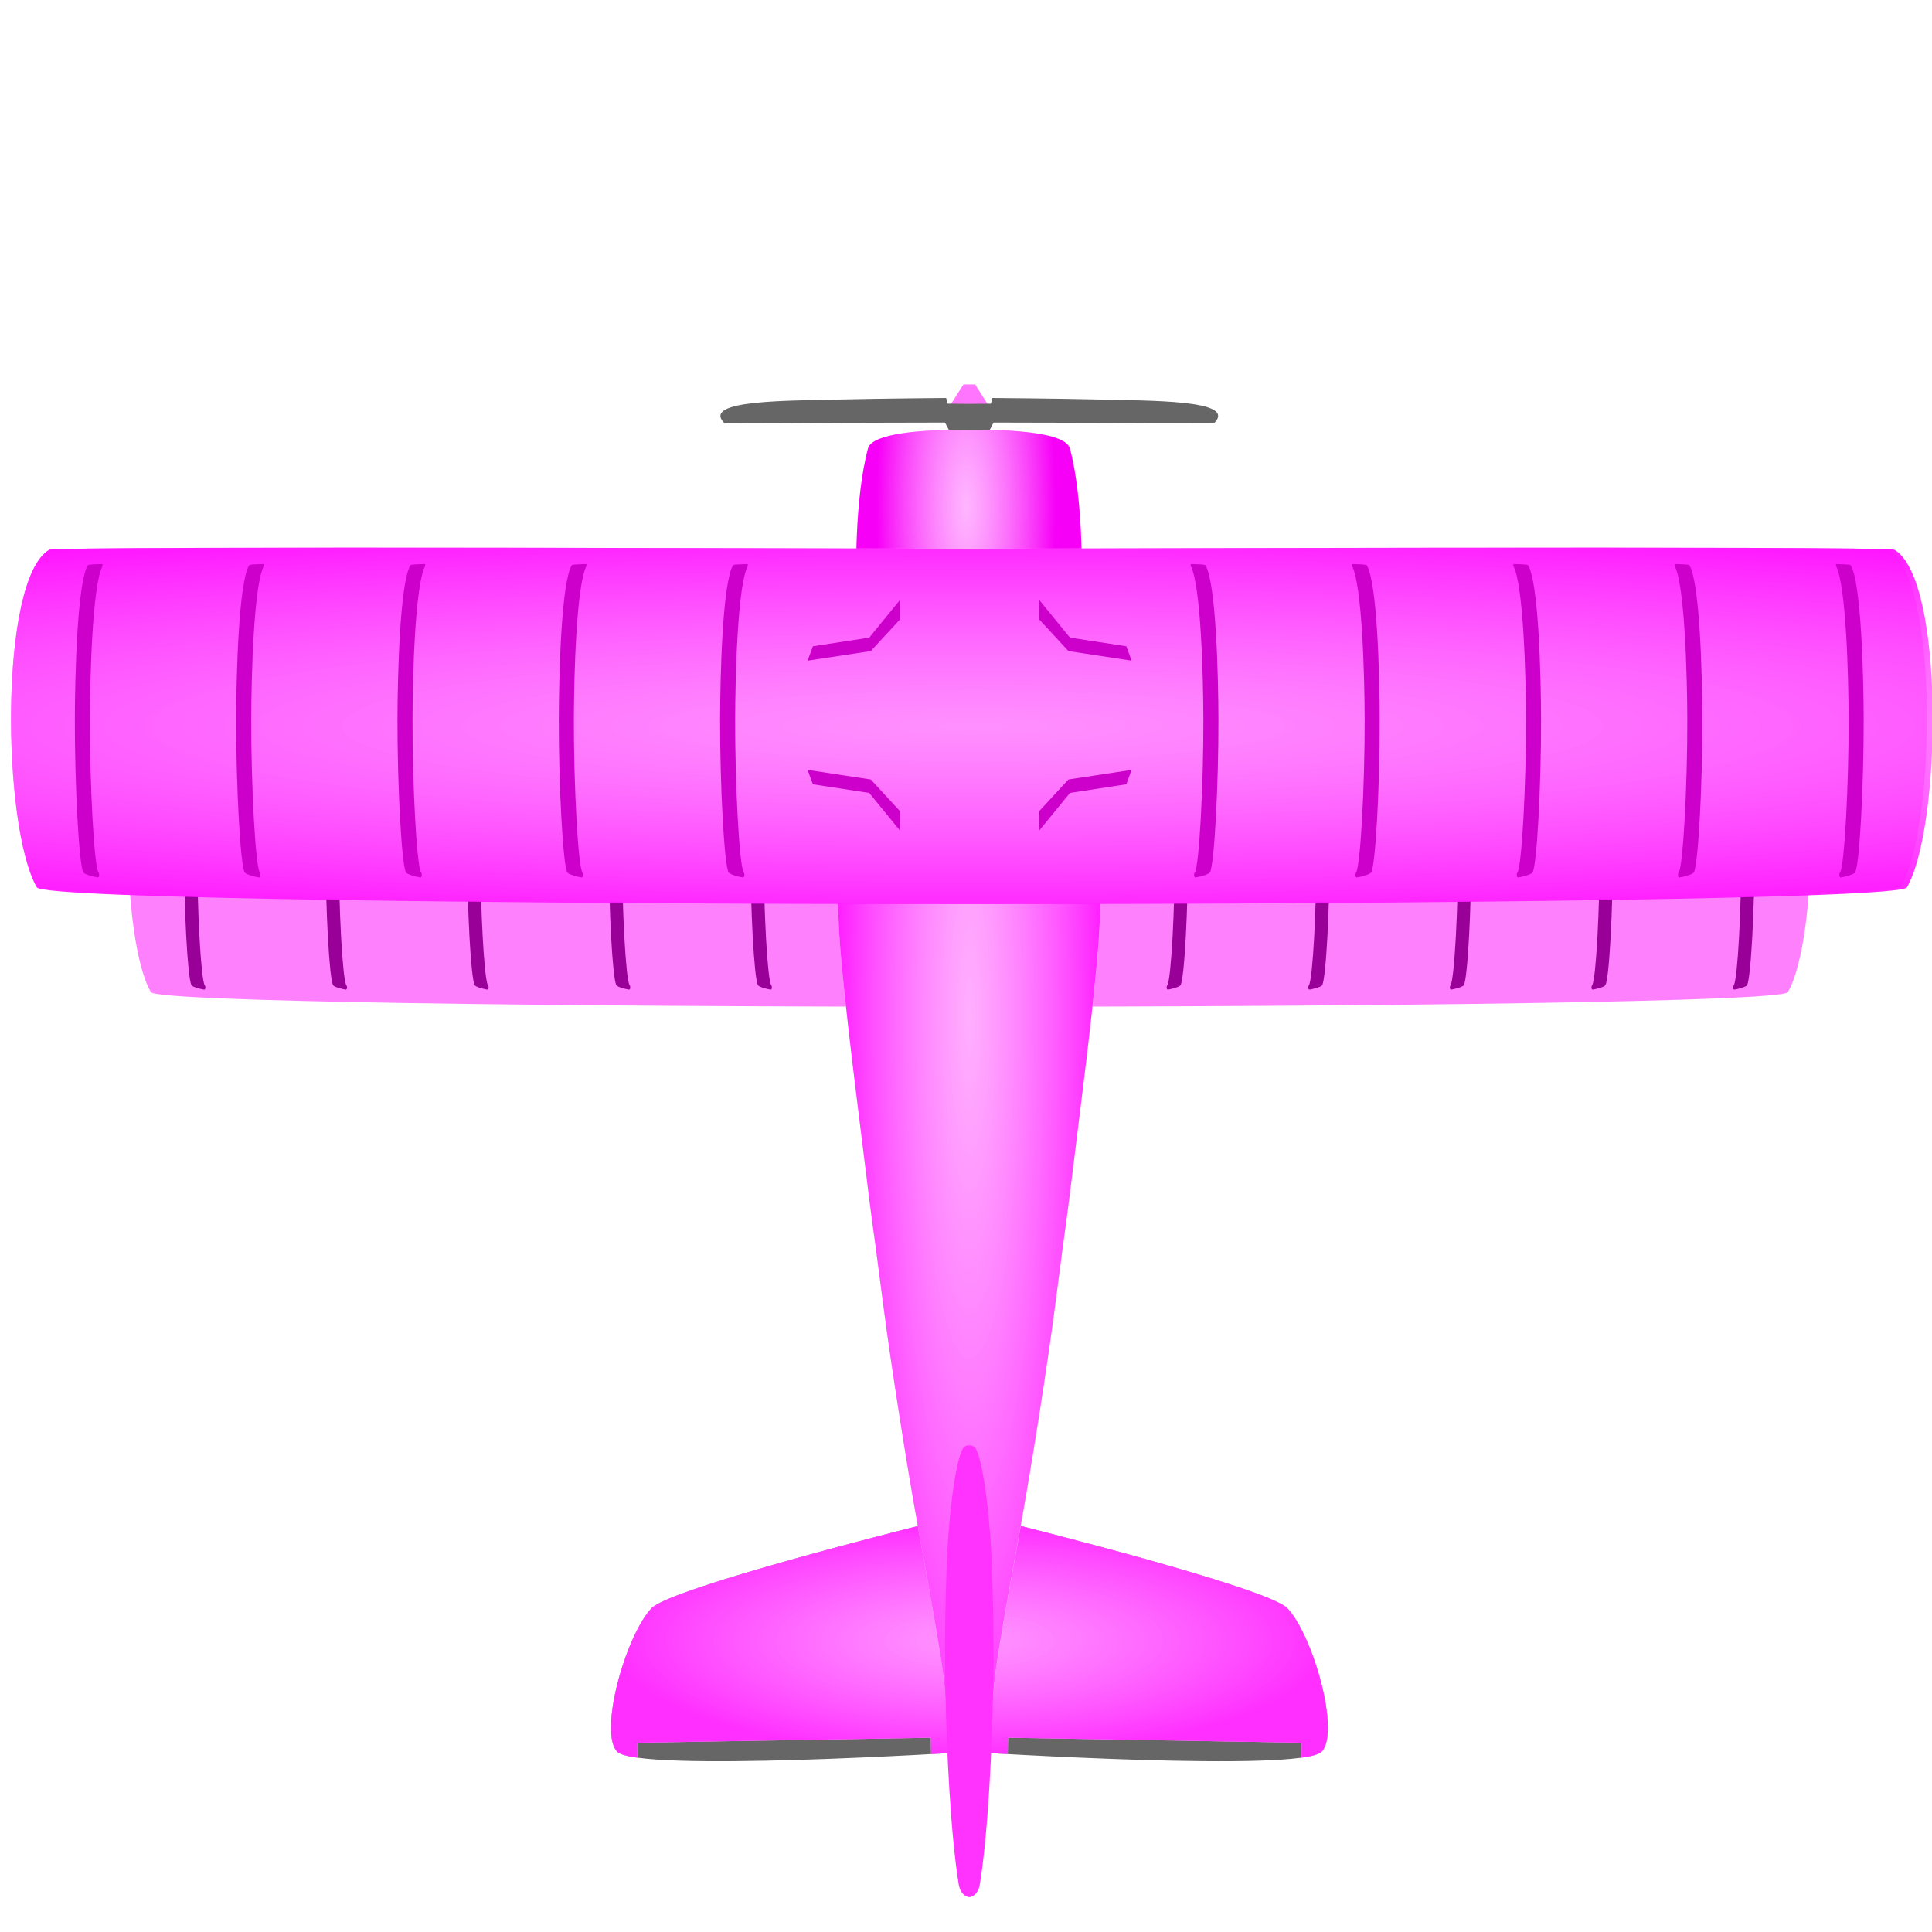 <?xml version="1.0" encoding="UTF-8" standalone="no"?>
<!-- Created with Inkscape (http://www.inkscape.org/) -->

<svg
   version="1.1"
   id="svg1"
   width="500"
   height="500"
   viewBox="0 0 500 500"
   sodipodi:docname="trickster_pink.svg"
   inkscape:version="1.3.2 (091e20e, 2023-11-25, custom)"
   xmlns:inkscape="http://www.inkscape.org/namespaces/inkscape"
   xmlns:sodipodi="http://sodipodi.sourceforge.net/DTD/sodipodi-0.dtd"
   xmlns:xlink="http://www.w3.org/1999/xlink"
   xmlns="http://www.w3.org/2000/svg"
   xmlns:svg="http://www.w3.org/2000/svg">
  <defs
     id="defs1">
    <linearGradient
       id="linearGradient1"
       inkscape:collect="always">
      <stop
         style="stop-color:#ff86ff;stop-opacity:0.689;"
         offset="0"
         id="stop1" />
      <stop
         style="stop-color:#ff2fff;stop-opacity:1;"
         offset="1"
         id="stop2" />
    </linearGradient>
    <linearGradient
       id="linearGradient92"
       inkscape:collect="always">
      <stop
         style="stop-color:#9d9d9d;stop-opacity:0.519;"
         offset="0"
         id="stop93" />
      <stop
         style="stop-color:#525252;stop-opacity:0.364;"
         offset="0.855"
         id="stop94" />
    </linearGradient>
    <linearGradient
       id="linearGradient91"
       inkscape:collect="always">
      <stop
         style="stop-color:#ff99ff;stop-opacity:0.6;"
         offset="0.003"
         id="stop91" />
      <stop
         style="stop-color:#ff00ff;stop-opacity:1;"
         offset="1"
         id="stop92" />
    </linearGradient>
    <linearGradient
       id="linearGradient25"
       inkscape:collect="always">
      <stop
         style="stop-color:#ffa6ff;stop-opacity:0.6;"
         offset="0"
         id="stop26" />
      <stop
         style="stop-color:#f700f7;stop-opacity:1;"
         offset="1"
         id="stop27" />
    </linearGradient>
    <linearGradient
       id="linearGradient23"
       inkscape:collect="always">
      <stop
         style="stop-color:#ff99ff;stop-opacity:0.6;"
         offset="0"
         id="stop24" />
      <stop
         style="stop-color:#ff00ff;stop-opacity:1;"
         offset="0.997"
         id="stop25" />
    </linearGradient>
    <radialGradient
       inkscape:collect="always"
       xlink:href="#linearGradient25"
       id="radialGradient27"
       cx="249.666"
       cy="130.8"
       fx="249.666"
       fy="130.8"
       r="29.181"
       gradientTransform="matrix(0.793,0,0,2.459,52.035,-190.617)"
       gradientUnits="userSpaceOnUse" />
    <radialGradient
       inkscape:collect="always"
       xlink:href="#linearGradient23"
       id="radialGradient77"
       gradientUnits="userSpaceOnUse"
       gradientTransform="matrix(1.16,0,0,7.703,-40.029,-2241.295)"
       cx="250.848"
       cy="325.066"
       fx="250.848"
       fy="325.066"
       r="34.325" />
    <radialGradient
       inkscape:collect="always"
       xlink:href="#linearGradient92"
       id="radialGradient94"
       cx="250.848"
       cy="432.015"
       fx="250.848"
       fy="432.015"
       r="6.276"
       gradientTransform="matrix(1.08,0,0,52.021,418.422,-22041.347)"
       gradientUnits="userSpaceOnUse" />
    <inkscape:path-effect
       effect="bspline"
       id="path-effect729"
       is_visible="true"
       lpeversion="1"
       weight="33.333"
       steps="2"
       helper_size="0"
       apply_no_weight="true"
       apply_with_weight="true"
       only_selected="false"
       uniform="false" />
    <inkscape:path-effect
       effect="bspline"
       id="path-effect1385"
       is_visible="true"
       lpeversion="1"
       weight="33.333"
       steps="2"
       helper_size="0"
       apply_no_weight="true"
       apply_with_weight="true"
       only_selected="false"
       uniform="false" />
    <inkscape:path-effect
       effect="bspline"
       id="path-effect312"
       is_visible="true"
       lpeversion="1"
       weight="33.333"
       steps="2"
       helper_size="0"
       apply_no_weight="true"
       apply_with_weight="true"
       only_selected="false"
       uniform="false" />
    <inkscape:path-effect
       effect="bspline"
       id="path-effect50"
       is_visible="true"
       lpeversion="1"
       weight="33.333"
       steps="2"
       helper_size="0"
       apply_no_weight="true"
       apply_with_weight="true"
       only_selected="false"
       uniform="false" />
    <inkscape:path-effect
       effect="bspline"
       id="path-effect52"
       is_visible="true"
       lpeversion="1"
       weight="33.333"
       steps="2"
       helper_size="0"
       apply_no_weight="true"
       apply_with_weight="true"
       only_selected="false"
       uniform="false" />
    <inkscape:path-effect
       effect="bspline"
       id="path-effect54"
       is_visible="true"
       lpeversion="1"
       weight="33.333"
       steps="2"
       helper_size="0"
       apply_no_weight="true"
       apply_with_weight="true"
       only_selected="false"
       uniform="false" />
    <radialGradient
       inkscape:collect="always"
       xlink:href="#linearGradient91"
       id="radialGradient32"
       gradientUnits="userSpaceOnUse"
       gradientTransform="matrix(2.113,0,0,0.238,-278.46,141.325)"
       cx="250.872"
       cy="195.696"
       fx="250.872"
       fy="195.696"
       r="248.183" />
    <radialGradient
       inkscape:collect="always"
       xlink:href="#linearGradient1"
       id="radialGradient2"
       cx="250.888"
       cy="424.785"
       fx="250.888"
       fy="424.785"
       r="92.761"
       gradientTransform="matrix(1,0,0,0.324,0,286.949)"
       gradientUnits="userSpaceOnUse" />
  </defs>
  <sodipodi:namedview
     id="namedview1"
     pagecolor="#ffffff"
     bordercolor="#000000"
     borderopacity="0.25"
     inkscape:showpageshadow="2"
     inkscape:pageopacity="0.0"
     inkscape:pagecheckerboard="0"
     inkscape:deskcolor="#d1d1d1"
     showguides="true"
     inkscape:zoom="1"
     inkscape:cx="219.49999"
     inkscape:cy="272.49999"
     inkscape:window-width="1600"
     inkscape:window-height="829"
     inkscape:window-x="-8"
     inkscape:window-y="-8"
     inkscape:window-maximized="1"
     inkscape:current-layer="g1" />
  <g
     inkscape:groupmode="layer"
     inkscape:label="Image"
     id="g1">
    <path
       id="path5"
       style="fill:#ff75fd;fill-opacity:1;stroke-width:8.315;paint-order:markers fill stroke"
       d="m 250.814,99.496 -1.475,0.004 -3.25,5.104 4.717,0.01 h 0.084 l 4.717,-0.01 -3.25,-5.104 -1.475,-0.004 z"
       inkscape:label="Винт" />
    <path
       id="path10"
       style="fill:#666666;fill-opacity:1;stroke-width:8.315;paint-order:markers fill stroke"
       d="m 244.861,103 c 0,0 -17.383,0.143 -26.115,0.363 -14.712,0.372 -37.376,0.038 -31.287,6.127 0.121,0.121 31.119,-0.074 31.119,-0.074 l 25.986,-0.059 1.084,2.076 5.201,-0.047 5.199,0.047 1.086,-2.076 25.986,0.059 c 0,0 30.996,0.195 31.117,0.074 6.089,-6.089 -16.575,-5.755 -31.287,-6.127 C 274.219,103.143 256.835,103 256.835,103 l -0.385,1.477 -5.602,0.049 -5.602,-0.049 z"
       inkscape:label="Пропеллер" />
    <path
       id="path11"
       style="fill:#ffccfe;fill-opacity:1;stroke-width:8.315;paint-order:markers fill stroke"
       d="m 246.901,111.238 c -7.008,0.06 -21.16,0.695 -22.266,4.822 -3.606,13.456 -3.027,33.889 -3.027,33.889 l 29.146,0.133 29.146,-0.133 c 0,0 0.578,-20.432 -3.027,-33.889 -1.466,-5.47 -25.803,-4.807 -26.009,-4.804 -0.207,0.003 -1.683,-0.038 -3.963,-0.018 z"
       sodipodi:nodetypes="sscccscs"
       inkscape:label="Двигатель" />
    <path
       id="path16"
       style="fill:url(#radialGradient27);stroke-width:8.315;paint-order:markers fill stroke"
       d="m 246.911,111.238 c -7.008,0.06 -21.16,0.695 -22.266,4.822 -3.606,13.456 -3.027,33.889 -3.027,33.889 l 29.146,0.133 29.146,-0.133 c 0,0 0.578,-20.432 -3.027,-33.889 -1.466,-5.47 -25.803,-4.807 -26.009,-4.804 -0.207,0.003 -1.683,-0.038 -3.963,-0.018 z"
       sodipodi:nodetypes="sscccscs"
       inkscape:label="Градиент двигателя" />
    <path
       id="path17"
       style="fill:#666666;fill-opacity:1;stroke-width:8.315;paint-order:markers fill stroke"
       d="m 237.521,394.951 c 0,0 -63.974,15.984 -68.924,21.27 -6.778,7.238 -13.707,32.253 -8.838,37.123 5.44,5.44 88.613,0.202 91.127,0.043 2.508,0.159 85.688,5.398 91.129,-0.043 4.87,-4.87 -2.059,-29.885 -8.838,-37.123 -4.95,-5.285 -68.924,-21.27 -68.924,-21.27 l -13.366,-0.266 z"
       sodipodi:nodetypes="csscssccc"
       inkscape:label="Задние закрылки" />
    <path
       id="path64"
       style="fill:#ff80fd;fill-opacity:1;stroke-width:7.293;paint-order:markers fill stroke"
       d="m 147.062,179.809 c -52.086,-0.064 -104.373,-0.012 -105.171,0.449 -11.467,6.62 -10.731,62.829 -2.842,76.494 2.916,5.051 420.735,5.051 423.651,0 7.889,-13.665 8.625,-69.873 -2.842,-76.494 -1.593,-0.92 -208.186,-0.208 -208.823,-0.206 0,0 -0.319,1e-5 -0.32,0 -0.318,-8.8e-4 -51.726,-0.18 -103.652,-0.243 z"
       sodipodi:nodetypes="scsssccs"
       inkscape:label="Нижнее крыло" />
    <path
       id="path74"
       style="fill:#ffb3fe;fill-opacity:1;stroke-width:8.315;paint-order:markers fill stroke"
       d="m 250.887,394.686 -13.365,0.266 c 0,0 -63.974,15.984 -68.924,21.27 -6.778,7.238 -13.707,32.253 -8.838,37.123 0.664,0.664 2.501,1.167 5.193,1.541 l -0.065,-3.867 76.002,-1.293 0.072,4.227 c 4.342,-0.245 9.495,-0.537 9.924,-0.564 0.428,0.027 5.581,0.32 9.926,0.564 l 0.072,-4.227 76.002,1.293 -0.066,3.867 c 2.693,-0.375 4.531,-0.877 5.195,-1.541 4.87,-4.87 -2.059,-29.885 -8.838,-37.123 -4.95,-5.285 -68.924,-21.27 -68.924,-21.27 z"
       inkscape:label="Заднее крыло" />
    <path
       id="path1"
       style="fill:url(#radialGradient2);fill-opacity:1;stroke-width:8.315;paint-order:markers fill stroke"
       d="m 250.887,394.686 -13.365,0.266 c 0,0 -63.974,15.984 -68.924,21.27 -6.778,7.238 -13.707,32.253 -8.838,37.123 0.664,0.664 2.501,1.167 5.193,1.541 l -0.065,-3.867 76.002,-1.293 0.072,4.227 c 4.342,-0.245 9.495,-0.537 9.924,-0.564 0.428,0.027 5.581,0.32 9.926,0.564 l 0.072,-4.227 76.002,1.293 -0.066,3.867 c 2.693,-0.375 4.531,-0.877 5.195,-1.541 4.87,-4.87 -2.059,-29.885 -8.838,-37.123 -4.95,-5.285 -68.924,-21.27 -68.924,-21.27 z"
       inkscape:label="Градиент заднего крыла" />
    <path
       id="path76"
       style="fill:#ffcefd;fill-opacity:1;stroke-width:8.315;paint-order:markers fill stroke"
       d="m 223.852,208.564 c -9.625,9.625 -7.131,19.371 -6.783,30.111 0.397,12.232 4.494,44.087 5.84,55.037 4.218,34.313 1.802,13.862 5.623,43.594 2.064,16.055 6.116,41.703 8.994,57.633 7.726,42.76 7.027,39.105 7.902,58.705 0.048,1.073 2.306,34.539 3.232,35.465 0.706,0.706 1.457,0.849 2.187,0.859 0.73,0.01 1.483,-0.131 2.19,-0.838 0.926,-0.926 3.183,-34.393 3.23,-35.467 0.875,-19.6 0.177,-15.943 7.902,-58.703 2.878,-15.93 6.931,-41.577 8.994,-57.633 3.821,-29.732 1.407,-9.283 5.625,-43.596 1.346,-10.95 5.441,-42.805 5.838,-55.037 0.348,-10.74 2.842,-20.486 -6.783,-30.111 -11.978,-11.978 -24.546,-11.605 -29.119,-11.479 -4.573,0.126 -15.094,1.68 -24.873,11.459 z"
       sodipodi:nodetypes="ssssssscssssssscss"
       inkscape:label="Основа" />
    <path
       id="path77"
       style="fill:url(#radialGradient77);fill-opacity:1;stroke-width:8.315;paint-order:markers fill stroke"
       d="m 223.835,208.443 c -9.625,9.625 -7.131,19.371 -6.783,30.111 0.397,12.232 4.494,44.087 5.84,55.037 4.218,34.313 1.802,13.862 5.623,43.594 2.064,16.055 6.116,41.703 8.994,57.633 7.726,42.76 7.027,39.105 7.902,58.705 0.048,1.073 2.306,34.539 3.232,35.465 0.706,0.706 1.457,0.849 2.187,0.859 0.73,0.01 1.483,-0.131 2.19,-0.838 0.926,-0.926 3.183,-34.393 3.23,-35.467 0.875,-19.6 0.177,-15.943 7.902,-58.703 2.878,-15.93 6.931,-41.577 8.994,-57.633 3.821,-29.732 1.407,-9.283 5.625,-43.596 1.346,-10.95 5.441,-42.805 5.838,-55.037 0.348,-10.74 2.842,-20.486 -6.783,-30.111 -11.978,-11.978 -24.546,-11.605 -29.119,-11.479 -4.573,0.126 -15.094,1.68 -24.873,11.459 z"
       sodipodi:nodetypes="ssssssscssssssscss"
       inkscape:label="Градиент основы" />
    <path
       id="path78"
       style="fill:#ff33fd;fill-opacity:1;stroke-width:8.315;paint-order:markers fill stroke"
       d="m 249.212,374.828 c -2.22,3.845 -3.812,19.633 -4.189,29.65 -0.441,11.718 -0.57,22.141 -0.334,33.865 0.275,13.645 1.246,35.826 3.42,49.299 0.491,3.042 2.586,3.382 2.74,3.333 0.155,0.05 2.248,-0.291 2.738,-3.333 2.174,-13.473 3.145,-35.654 3.42,-49.299 0.236,-11.724 0.107,-22.147 -0.334,-33.865 -0.377,-10.017 -1.968,-25.806 -4.188,-29.65 -0.381,-0.659 -1.296,-0.79 -1.886,-0.777 -0.59,0.013 -1.182,0.42 -1.388,0.777 z"
       sodipodi:nodetypes="sssscsssscs"
       inkscape:label="ЗВ крыло" />
    <path
       id="path92"
       style="fill:url(#radialGradient94);stroke-width:8.315;paint-order:markers fill stroke"
       d="m 687.618,374.836 c -2.22,3.845 -3.812,19.633 -4.189,29.65 -0.441,11.718 -0.57,22.141 -0.334,33.865 0.275,13.645 1.246,35.826 3.42,49.299 0.491,3.042 2.586,3.382 2.74,3.333 0.155,0.05 2.248,-0.291 2.738,-3.333 2.174,-13.473 3.145,-35.654 3.42,-49.299 0.236,-11.724 0.107,-22.147 -0.334,-33.865 -0.377,-10.017 -1.968,-25.806 -4.188,-29.65 -0.381,-0.659 -1.296,-0.79 -1.886,-0.777 -0.59,0.013 -1.182,0.42 -1.388,0.777 z"
       sodipodi:nodetypes="sssscsssscs"
       inkscape:label="Градиент зв крыла " />
    <path
       id="path26"
       style="fill:#990098;fill-opacity:1;stroke-width:4.017;paint-order:markers fill stroke"
       inkscape:label="Рельеф"
       d="m 301.211,184.9 c -0.054,0.007 -0.075,0.367 -0.048,0.418 2.308,4.351 2.851,24.89 2.874,34.852 0.034,14.845 -0.935,33.214 -1.938,34.819 -0.017,0.027 -0.045,0.044 -0.07,0.081 -0.025,0.035 -0.047,0.102 -0.069,0.19 -0.05,0.202 -0.071,0.843 0.303,0.84 0.747,-0.094 2.955,-0.648 3.256,-1.13 1.003,-1.605 1.974,-19.976 1.939,-34.821 -0.023,-10.071 -0.56,-31.037 -2.951,-34.996 -0.113,-0.187 -2.211,-0.236 -3.297,-0.254 z m 36.647,0 c -0.054,0.007 -0.075,0.367 -0.048,0.418 2.308,4.351 2.851,24.89 2.874,34.852 0.034,14.845 -0.935,33.214 -1.938,34.819 -0.017,0.027 -0.045,0.044 -0.07,0.081 -0.025,0.035 -0.047,0.102 -0.069,0.19 -0.05,0.202 -0.071,0.843 0.304,0.84 0.747,-0.094 2.955,-0.648 3.256,-1.13 1.003,-1.605 1.974,-19.976 1.939,-34.821 -0.023,-10.071 -0.56,-31.037 -2.951,-34.996 -0.113,-0.187 -2.211,-0.236 -3.297,-0.254 z m 36.657,0 c -0.054,0.007 -0.075,0.367 -0.048,0.418 2.308,4.351 2.853,24.89 2.876,34.852 0.034,14.845 -0.937,33.214 -1.939,34.819 -0.017,0.027 -0.045,0.044 -0.07,0.081 -0.025,0.035 -0.047,0.102 -0.069,0.19 -0.05,0.202 -0.071,0.843 0.303,0.84 0.747,-0.094 2.955,-0.648 3.256,-1.13 1.003,-1.605 1.974,-19.976 1.939,-34.821 -0.023,-10.071 -0.56,-31.037 -2.951,-34.996 -0.113,-0.187 -2.211,-0.236 -3.297,-0.254 z m 36.647,0 c -0.054,0.007 -0.075,0.367 -0.048,0.418 2.308,4.351 2.853,24.89 2.876,34.852 0.034,14.845 -0.937,33.214 -1.939,34.819 -0.017,0.027 -0.045,0.044 -0.07,0.081 -0.025,0.035 -0.047,0.102 -0.069,0.19 -0.05,0.202 -0.071,0.843 0.303,0.84 0.747,-0.094 2.955,-0.648 3.256,-1.13 1.003,-1.605 1.974,-19.976 1.939,-34.821 -0.023,-10.071 -0.56,-31.037 -2.951,-34.996 -0.113,-0.187 -2.211,-0.236 -3.297,-0.254 z m 36.654,0 c -0.054,0.007 -0.075,0.367 -0.048,0.418 2.308,4.351 2.853,24.89 2.876,34.852 0.034,14.845 -0.937,33.214 -1.939,34.819 -0.017,0.027 -0.045,0.044 -0.07,0.081 -0.025,0.035 -0.047,0.102 -0.069,0.19 -0.05,0.202 -0.071,0.843 0.303,0.84 0.747,-0.094 2.955,-0.648 3.256,-1.13 1.003,-1.605 1.974,-19.976 1.939,-34.821 -0.023,-10.071 -0.56,-31.037 -2.951,-34.996 -0.113,-0.187 -2.211,-0.236 -3.297,-0.254 z m -393.943,0.004 c -1.087,0.018 -3.184,0.067 -3.297,0.254 -2.391,3.959 -2.928,24.925 -2.951,34.996 -0.034,14.845 0.937,33.216 1.939,34.821 0.301,0.482 2.509,1.036 3.256,1.13 0.374,0.003 0.353,-0.638 0.304,-0.84 -0.022,-0.088 -0.044,-0.155 -0.069,-0.19 -0.025,-0.036 -0.053,-0.053 -0.07,-0.081 -1.003,-1.605 -1.974,-19.975 -1.939,-34.819 0.023,-9.962 0.568,-30.5 2.876,-34.852 0.027,-0.051 0.006,-0.411 -0.048,-0.418 z m 36.654,0 c -1.087,0.018 -3.184,0.067 -3.297,0.254 -2.391,3.959 -2.928,24.925 -2.951,34.996 -0.034,14.845 0.937,33.216 1.939,34.821 0.301,0.482 2.509,1.036 3.256,1.13 0.374,0.003 0.353,-0.638 0.304,-0.84 -0.022,-0.088 -0.044,-0.155 -0.069,-0.19 -0.025,-0.036 -0.053,-0.053 -0.07,-0.081 -1.003,-1.605 -1.974,-19.975 -1.939,-34.819 0.023,-9.962 0.568,-30.5 2.876,-34.852 0.027,-0.051 0.006,-0.411 -0.048,-0.418 z m 36.647,0 c -1.087,0.018 -3.184,0.067 -3.297,0.254 -2.391,3.959 -2.928,24.925 -2.951,34.996 -0.034,14.845 0.937,33.216 1.939,34.821 0.301,0.482 2.509,1.036 3.256,1.13 0.374,0.003 0.353,-0.638 0.303,-0.84 -0.022,-0.088 -0.044,-0.155 -0.069,-0.19 -0.025,-0.036 -0.053,-0.053 -0.07,-0.081 -1.003,-1.605 -1.974,-19.975 -1.939,-34.819 0.023,-9.962 0.568,-30.5 2.876,-34.852 0.027,-0.051 0.006,-0.411 -0.048,-0.418 z m 36.657,0 c -1.087,0.018 -3.184,0.067 -3.297,0.254 -2.391,3.959 -2.928,24.925 -2.951,34.996 -0.034,14.845 0.937,33.216 1.939,34.821 0.301,0.482 2.511,1.036 3.258,1.13 0.374,0.003 0.353,-0.638 0.303,-0.84 -0.022,-0.088 -0.046,-0.155 -0.07,-0.19 -0.025,-0.036 -0.051,-0.053 -0.069,-0.081 -1.003,-1.605 -1.974,-19.975 -1.939,-34.819 0.023,-9.962 0.566,-30.5 2.874,-34.852 0.027,-0.051 0.006,-0.411 -0.048,-0.418 z m 36.647,0 c -1.087,0.018 -3.184,0.067 -3.297,0.254 -2.391,3.959 -2.928,24.925 -2.951,34.996 -0.034,14.845 0.937,33.216 1.939,34.821 0.301,0.482 2.511,1.036 3.258,1.13 0.374,0.003 0.353,-0.638 0.304,-0.84 -0.022,-0.088 -0.046,-0.155 -0.07,-0.19 -0.025,-0.036 -0.051,-0.053 -0.069,-0.081 -1.003,-1.605 -1.974,-19.975 -1.939,-34.819 0.023,-9.962 0.566,-30.5 2.874,-34.852 0.027,-0.051 0.006,-0.411 -0.048,-0.418 z" />
    <path
       id="path29"
       style="fill:#ff80fd;fill-opacity:1;stroke-width:8.306;paint-order:markers fill stroke"
       d="m 132.554,141.754 c -59.319,-0.072 -118.868,-0.013 -119.777,0.511 -13.059,7.54 -12.222,71.555 -3.237,87.117 3.321,5.752 479.163,5.752 482.484,0 8.985,-15.562 9.823,-79.577 -3.237,-87.117 -1.815,-1.048 -237.097,-0.237 -237.823,-0.234 0,0 -0.364,1e-5 -0.365,0 -0.362,-0.001 -58.909,-0.205 -118.046,-0.277 z"
       sodipodi:nodetypes="scsssccs"
       inkscape:label="Верхнее крыло" />
    <path
       id="path30"
       style="fill:url(#radialGradient32);stroke-width:8.332;paint-order:markers fill stroke"
       d="m 132.922,141.761 c -59.502,-0.073 -119.235,-0.013 -120.146,0.513 -13.1,7.563 -12.259,71.775 -3.247,87.385 3.331,5.77 480.641,5.77 483.972,0 9.013,-15.61 9.853,-79.822 -3.247,-87.385 -1.82,-1.051 -237.828,-0.237 -238.557,-0.235 0,0 -0.365,1e-5 -0.366,0 -0.364,-0.001 -59.091,-0.205 -118.41,-0.278 z"
       sodipodi:nodetypes="scsssccs"
       inkscape:label="Градиент в крыла" />
    <path
       id="path31"
       style="fill:#cc00ca;fill-opacity:1;stroke-width:8.315;paint-order:markers fill stroke"
       d="m 232.928,155.25 -7.969,9.766 -14.582,2.234 -1.377,3.725 16.355,-2.48 7.559,-8.193 z m 36.01,0 0.014,5.051 7.559,8.193 16.355,2.48 -1.377,-3.725 -14.582,-2.234 z m -59.938,44 1.377,3.725 14.582,2.234 7.969,9.766 -0.014,-5.051 -7.559,-8.193 z m 83.865,0 -16.355,2.48 -7.559,8.193 -0.014,5.051 7.969,-9.766 14.582,-2.234 z"
       inkscape:label="Перекрестие" />
    <path
       id="path32"
       style="fill:#cc00ca;fill-opacity:1;stroke-width:4.576;paint-order:markers fill stroke"
       inkscape:label="Рельеф"
       d="m 308.213,145.977 c -0.062,0.008 -0.085,0.418 -0.055,0.477 2.629,4.956 3.247,28.35 3.273,39.697 0.039,16.909 -1.065,37.832 -2.207,39.66 -0.019,0.031 -0.051,0.05 -0.08,0.092 -0.028,0.04 -0.053,0.116 -0.078,0.217 -0.057,0.231 -0.081,0.96 0.346,0.957 0.851,-0.107 3.366,-0.738 3.709,-1.287 1.142,-1.828 2.248,-22.754 2.209,-39.662 -0.026,-11.471 -0.637,-35.352 -3.361,-39.861 -0.129,-0.213 -2.518,-0.268 -3.756,-0.289 z m 41.742,0 c -0.062,0.008 -0.085,0.418 -0.055,0.477 2.629,4.956 3.247,28.35 3.273,39.697 0.039,16.909 -1.065,37.832 -2.207,39.66 -0.019,0.031 -0.051,0.05 -0.08,0.092 -0.028,0.04 -0.053,0.116 -0.078,0.217 -0.057,0.231 -0.081,0.96 0.346,0.957 0.851,-0.107 3.366,-0.738 3.709,-1.287 1.142,-1.828 2.248,-22.754 2.209,-39.662 -0.026,-11.471 -0.637,-35.352 -3.361,-39.861 -0.129,-0.213 -2.518,-0.268 -3.756,-0.289 z m 41.754,0 c -0.062,0.008 -0.085,0.418 -0.055,0.477 2.629,4.956 3.249,28.35 3.275,39.697 0.039,16.909 -1.067,37.832 -2.209,39.66 -0.019,0.031 -0.051,0.05 -0.08,0.092 -0.028,0.04 -0.053,0.116 -0.078,0.217 -0.057,0.231 -0.081,0.96 0.346,0.957 0.851,-0.107 3.366,-0.738 3.709,-1.287 1.142,-1.828 2.248,-22.754 2.209,-39.662 -0.026,-11.471 -0.637,-35.352 -3.361,-39.861 -0.129,-0.213 -2.518,-0.268 -3.756,-0.289 z m 41.742,0 c -0.062,0.008 -0.085,0.418 -0.055,0.477 2.629,4.956 3.249,28.35 3.275,39.697 0.039,16.909 -1.067,37.832 -2.209,39.66 -0.019,0.031 -0.051,0.05 -0.08,0.092 -0.028,0.04 -0.053,0.116 -0.078,0.217 -0.057,0.231 -0.081,0.96 0.346,0.957 0.851,-0.107 3.366,-0.738 3.709,-1.287 1.142,-1.828 2.248,-22.754 2.209,-39.662 -0.026,-11.471 -0.637,-35.352 -3.361,-39.861 -0.129,-0.213 -2.518,-0.268 -3.756,-0.289 z m 41.75,0 c -0.062,0.008 -0.085,0.418 -0.055,0.477 2.629,4.956 3.249,28.35 3.275,39.697 0.039,16.909 -1.067,37.832 -2.209,39.66 -0.019,0.031 -0.051,0.05 -0.08,0.092 -0.028,0.04 -0.053,0.116 -0.078,0.217 -0.057,0.231 -0.081,0.96 0.346,0.957 0.851,-0.107 3.366,-0.738 3.709,-1.287 1.142,-1.828 2.248,-22.754 2.209,-39.662 -0.026,-11.471 -0.637,-35.352 -3.361,-39.861 -0.129,-0.213 -2.518,-0.268 -3.756,-0.289 z m -448.713,0.004 c -1.238,0.021 -3.627,0.076 -3.756,0.289 -2.724,4.51 -3.335,28.39 -3.361,39.861 -0.039,16.909 1.067,37.834 2.209,39.662 0.343,0.549 2.858,1.181 3.709,1.287 0.426,0.003 0.402,-0.726 0.346,-0.957 -0.025,-0.101 -0.05,-0.176 -0.078,-0.217 -0.029,-0.042 -0.061,-0.061 -0.08,-0.092 -1.142,-1.828 -2.248,-22.752 -2.209,-39.66 0.026,-11.347 0.647,-34.741 3.275,-39.697 0.031,-0.058 0.007,-0.469 -0.055,-0.477 z m 41.75,0 c -1.238,0.021 -3.627,0.076 -3.756,0.289 -2.724,4.51 -3.335,28.39 -3.361,39.861 -0.039,16.909 1.067,37.834 2.209,39.662 0.343,0.549 2.858,1.181 3.709,1.287 0.426,0.003 0.402,-0.726 0.346,-0.957 -0.025,-0.101 -0.05,-0.176 -0.078,-0.217 -0.029,-0.042 -0.061,-0.061 -0.08,-0.092 -1.142,-1.828 -2.248,-22.752 -2.209,-39.66 0.026,-11.347 0.647,-34.741 3.275,-39.697 0.031,-0.058 0.007,-0.469 -0.055,-0.477 z m 41.742,0 c -1.238,0.021 -3.627,0.076 -3.756,0.289 -2.724,4.51 -3.335,28.39 -3.361,39.861 -0.039,16.909 1.067,37.834 2.209,39.662 0.343,0.549 2.858,1.181 3.709,1.287 0.426,0.003 0.402,-0.726 0.346,-0.957 -0.025,-0.101 -0.05,-0.176 -0.078,-0.217 -0.029,-0.042 -0.061,-0.061 -0.08,-0.092 -1.142,-1.828 -2.248,-22.752 -2.209,-39.66 0.026,-11.347 0.647,-34.741 3.275,-39.697 0.031,-0.058 0.007,-0.469 -0.055,-0.477 z m 41.754,0 c -1.238,0.021 -3.627,0.076 -3.756,0.289 -2.724,4.51 -3.335,28.39 -3.361,39.861 -0.039,16.909 1.067,37.834 2.209,39.662 0.343,0.549 2.86,1.181 3.711,1.287 0.426,0.003 0.402,-0.726 0.346,-0.957 -0.025,-0.101 -0.052,-0.176 -0.08,-0.217 -0.029,-0.042 -0.059,-0.061 -0.078,-0.092 -1.142,-1.828 -2.248,-22.752 -2.209,-39.66 0.026,-11.347 0.645,-34.741 3.273,-39.697 0.031,-0.058 0.007,-0.469 -0.055,-0.477 z m 41.742,0 c -1.238,0.021 -3.627,0.076 -3.756,0.289 -2.724,4.51 -3.335,28.39 -3.361,39.861 -0.039,16.909 1.067,37.834 2.209,39.662 0.343,0.549 2.86,1.181 3.711,1.287 0.426,0.003 0.402,-0.726 0.346,-0.957 -0.025,-0.101 -0.052,-0.176 -0.08,-0.217 -0.029,-0.042 -0.059,-0.061 -0.078,-0.092 -1.142,-1.828 -2.248,-22.752 -2.209,-39.66 0.026,-11.347 0.645,-34.741 3.273,-39.697 0.031,-0.058 0.007,-0.469 -0.055,-0.477 z" />
  </g>
</svg>
